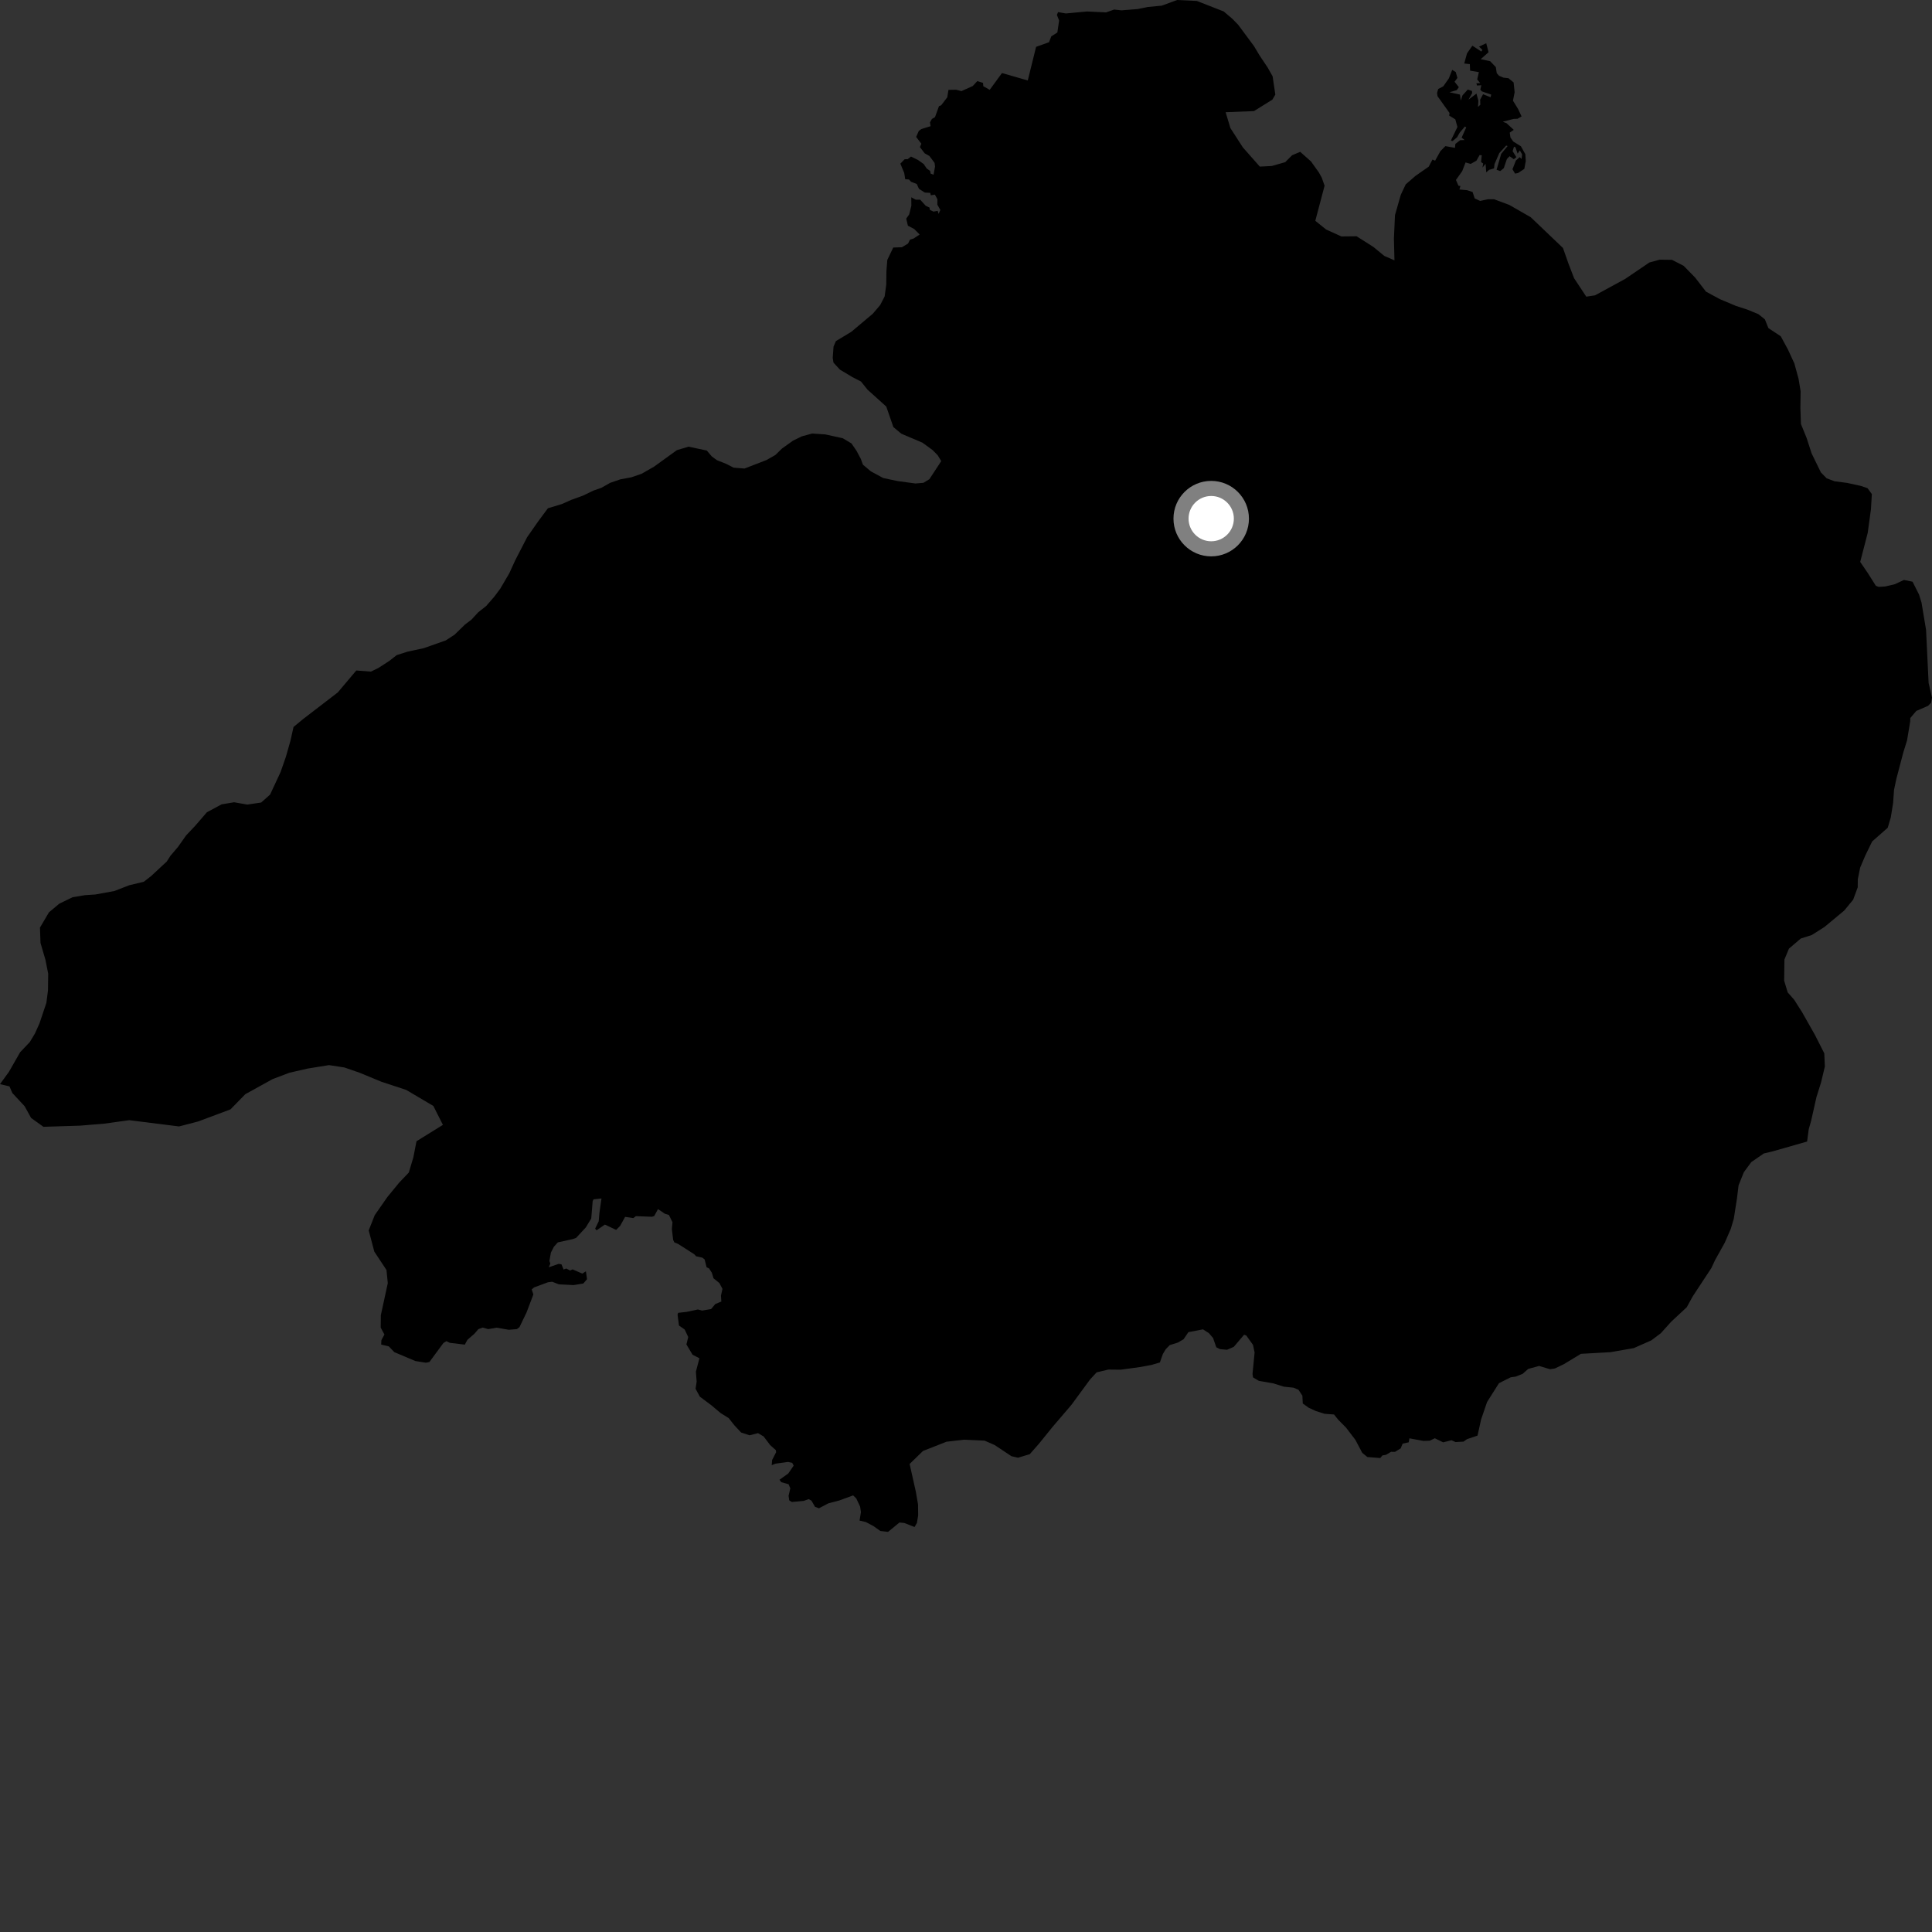 <?xml version="1.0" encoding="utf-8" ?>
<svg baseProfile="full" height="1024" version="1.1" width="1024" xmlns="http://www.w3.org/2000/svg" xmlns:ev="http://www.w3.org/2001/xml-events" xmlns:xlink="http://www.w3.org/1999/xlink"><rect width="100%" height="100%" fill="#333333" stroke="none"/><defs /><polygon fill="black" points="761.673,49.263 761.9,50.959 768.296,59.902 768.088,61.247 771.351,63.266 772.461,67.302 768.964,74.569 769.939,74.733 772.288,72.762 773.679,70.293 776.44,67.046 777.122,67.546 774.697,72.938 776.26,74.211 773.926,74.3 771.373,76.282 771.166,78.364 766.084,77.446 763.447,80.109 760.636,85.158 759.247,84.563 757.249,88.334 750.176,93.271 745.074,97.705 742.454,103.223 739.37,114.028 738.807,126.4 739.093,137.996 733.673,135.624 727.946,130.896 719.011,125.231 710.961,125.311 702.864,121.647 697.139,117.023 702.059,98.432 700.56,94.158 699.049,91.437 694.866,85.572 689.127,80.471 684.83,82.29 681.18,85.951 674.079,87.982 667.733,88.306 658.726,78.104 652.134,67.88 649.601,59.472 664.633,58.884 674.375,52.818 675.948,50.13 674.512,40.44 671.862,35.762 667.678,29.519 664.654,24.456 656.269,13.144 653.22,10.006 648.626,6.088 634.369,0.506 623.912,0.0 615.742,3.003 608.381,3.702 602.94,4.803 594.402,5.483 590.527,5.062 586.248,6.57 576.18,6.08 564.925,7.138 560.792,6.421 560.186,7.916 561.348,10.883 560.421,17.23 557.201,19.266 555.99,22.383 549.151,24.827 544.74,42.655 531.077,38.712 524.56,47.617 521.169,45.669 521.025,43.932 518.014,42.975 515.548,45.614 509.581,48.296 506.766,47.553 502.704,47.633 502.073,51.553 498.847,55.81 497.676,56.261 495.553,62.107 493.937,63.031 492.903,64.887 493.244,66.879 488.317,68.401 486.977,69.401 485.57,72.571 488.347,76.184 487.569,77.964 490.106,81.267 492.599,82.667 495.358,86.355 495.584,88.285 494.805,92.611 493.252,91.999 492.989,90.587 491.182,89.306 489.568,86.939 486.594,84.815 482.846,82.967 481.121,84.346 479.472,84.406 477.207,86.744 479.261,91.676 479.791,95.002 481.759,95.116 482.91,96.364 485.882,97.501 487.079,100.084 490.176,102.068 493.044,102.222 493.356,103.512 495.502,103.154 496.843,105.58 496.805,108.468 498.415,111.295 497.457,113.369 496.997,111.757 494.749,112.155 492.812,111.199 492.676,110.029 490.667,109.074 487.73,105.84 485.334,105.828 482.994,104.57 483.036,109.066 481.872,113.681 480.31,115.881 481.214,119.625 484.584,121.412 487.435,124.299 484.233,126.422 482.314,127.003 481.284,129.084 478.049,131.039 473.441,131.197 470.292,137.761 469.826,143.557 469.726,150.902 468.885,157.084 466.511,161.696 462.58,166.305 451.224,175.858 443.034,180.798 441.787,183.748 441.362,189.675 441.759,192.195 445.172,195.91 451.724,199.84 456.343,202.207 459.783,206.503 469.745,215.491 473.509,226.364 477.731,229.875 488.916,234.625 494.292,238.544 496.989,241.279 498.88,244.389 492.577,253.997 489.441,255.904 485.171,256.252 475.88,255 468.142,253.375 461.582,249.831 457.38,246.303 456.239,243.2 453.975,238.929 451.296,235.027 446.674,232.271 437.396,230.24 430.443,229.786 424.997,231.27 420.339,233.54 414.472,237.726 410.953,241.163 406.269,243.822 394.613,248.329 388.808,247.867 384.973,245.886 379.96,243.894 377.274,241.925 374.615,238.798 364.969,236.743 358.758,238.591 346.666,247.332 340.055,251.118 334.622,252.981 328.821,254.054 323.389,255.917 318.712,258.565 314.454,260.05 309.019,262.682 302.81,264.925 297.759,267.17 290.402,269.391 285.287,276.284 279.398,284.715 273.066,296.996 269.897,303.917 265.171,311.973 262.037,316.19 257.719,321.156 253.417,324.576 249.898,328.401 246.408,331.06 240.925,336.403 236.248,339.437 224.599,343.547 216.074,345.372 210.248,347.236 206.351,350.288 200.491,354.077 196.592,355.962 188.843,355.375 179.049,366.985 160.672,381.101 155.584,385.296 153.94,392.633 151.529,401.12 148.713,409.207 143.153,421.144 138.432,425.351 131.067,426.441 124.077,425.212 117.481,426.317 109.661,430.506 103.367,437.791 98.642,442.785 94.306,448.934 90.368,453.539 88.395,456.619 80.142,464.287 76.229,467.344 68.447,469.214 60.644,472.25 50.521,474.099 45.075,474.448 38.465,475.552 31.413,478.976 25.933,483.57 21.18,491.651 21.466,499.777 24.08,508.694 25.539,516.047 25.433,524.94 24.587,531.505 20.964,542.311 18.558,547.705 15.796,552.319 10.678,557.689 4.739,568.085 0.0,574.612 5.032,575.818 6.531,579.307 13.052,586.321 16.484,592.535 23.016,597.23 42.463,596.613 55.29,595.55 68.503,593.72 94.886,597.033 104.999,594.409 122.163,587.989 130.015,579.946 144.451,571.961 153.405,568.568 163.138,566.35 174.386,564.532 182.51,565.774 190.599,568.573 202.156,573.35 215.303,577.68 229.684,586.173 234.754,596.202 220.749,604.889 219.097,613.38 216.682,621.465 211.578,626.82 205.295,634.483 198.618,644.063 195.42,652.149 198.397,663.388 204.842,673.133 205.537,680.103 201.85,697.073 201.781,703.648 203.749,707.319 202.145,710.314 202.033,712.644 206.083,713.619 209,716.658 220.167,721.383 225.717,722.262 227.604,721.886 235.017,711.815 236.612,710.848 238.419,711.724 246.353,712.683 247.756,710.121 251.484,706.878 253.536,704.478 255.83,703.636 258.768,704.459 263.221,703.699 269.666,704.81 273.958,704.458 275.325,703.431 279.099,695.577 282.7,686.079 281.81,683.434 283.083,682.35 290.423,679.631 292.65,679.348 296.24,680.73 304.024,681.12 309.165,680.287 311.133,678.002 310.545,673.822 308.636,675.044 303.496,672.801 302.155,673.39 300.131,672.332 298.718,672.866 297.579,670.112 296.097,669.875 290.835,671.691 291.699,669.75 291.19,668.329 291.997,663.874 293.588,660.782 295.671,658.481 303.502,656.761 305.367,656.094 310.497,650.555 313.376,645.82 314.132,636.564 314.594,635.684 318.802,635.218 317.701,642.887 317.327,647.32 315.425,651.21 316.195,652.094 320.602,649.046 326.581,651.878 328.675,649.748 331.326,644.965 335.668,645.609 337.024,644.581 345.545,644.912 346.753,644.518 348.748,640.854 352.37,643.289 354.545,643.972 356.425,647.788 356.105,651.427 356.783,657.155 357.382,658.463 359.427,659.325 367.941,664.759 368.982,665.874 372.246,666.569 373.448,667.505 374.521,671.688 375.771,672.243 377.276,674.547 378.171,677.507 381.281,680.029 382.928,683.136 382.125,686.682 382.323,689.843 379.12,691.17 376.889,693.831 372.159,694.627 369.883,694.052 363.915,695.325 359.419,695.829 359.122,696.854 359.881,702.558 362.895,704.669 364.777,708.665 363.813,712.571 367.057,718.023 370.706,719.907 368.84,727.019 369.247,732.308 368.661,736.071 370.936,740.252 377.02,744.813 381.959,748.963 386.214,751.619 389.289,755.508 392.795,759.252 397.304,760.737 401.763,759.592 404.754,761.361 408.209,765.942 411.22,768.613 411.365,769.699 409.252,773.813 409.025,776.569 411.032,775.766 417.684,774.865 419.879,775.328 420.668,776.804 417.803,780.977 413.15,784.3 414.092,785.59 417.969,786.675 418.877,788.84 417.965,792.813 418.311,795.22 419.678,796.082 425.945,795.51 428.629,794.571 430.099,795.391 431.965,798.633 434.052,799.422 439.05,796.8 444.793,795.299 452.187,792.585 453.851,794.214 455.863,798.487 456.319,801.421 455.588,805.944 458.887,806.702 463.016,808.896 466.604,811.454 470.702,811.92 476.735,806.963 479.278,807.209 484.732,809.34 485.982,807.181 486.647,803.21 486.58,797.382 485.423,790.672 482.118,775.941 489.184,769.056 501.652,764.146 510.975,763.072 521.829,763.562 527.234,765.927 536.086,771.814 539.57,772.618 545.8,770.741 550.528,765.375 557.996,756.154 567.843,744.654 577.704,731.215 581.236,727.382 587.458,725.895 594.048,725.96 604.537,724.526 610.362,723.432 614.767,722.129 616.326,717.685 617.836,715.142 619.979,712.949 624.289,711.589 627.331,709.823 629.865,706.066 637.617,704.582 640.767,706.621 642.947,709.158 644.653,714.079 646.681,715.086 650.375,715.404 653.913,713.868 659.423,707.411 660.539,707.835 664.107,712.797 664.959,716.837 663.859,728.264 664.149,730.061 667.215,731.874 674.933,733.228 680.403,734.953 685.571,735.505 688.207,736.576 690.294,739.763 690.499,743.869 693.655,746.149 697.482,747.894 702.035,749.338 707.066,749.712 709.198,752.38 713.469,756.718 718.354,763.117 722.022,770.044 724.745,772.258 731.56,772.786 732.694,771.415 734.622,771.075 737.296,769.48 739.374,769.519 742.383,767.677 743.431,765.154 746.641,764.463 747.024,762.346 754.477,763.719 757.776,763.619 760.484,762.308 764.894,764.474 769.32,763.36 771.461,764.332 775.696,764.089 777.509,762.798 783.118,760.896 785.01,752.371 788.177,743.098 794.491,733.118 800.679,730.015 803.378,729.623 807.03,728.161 809.997,725.548 815.773,723.984 821.564,725.717 824.17,725.307 828.971,722.986 837.923,717.555 853.517,716.684 865.918,714.533 875.246,710.411 880.303,706.607 885.809,700.491 894.009,692.862 897.177,687.104 907.03,672.139 909.004,667.915 914.147,658.688 917.333,651.382 918.941,645.987 920.628,635.18 921.485,628.232 924.273,621.296 928.215,615.935 934.849,611.363 939.509,610.257 957.793,605.039 958.684,598.432 959.898,594.188 962.765,581.461 965.19,573.744 967.214,565.265 966.909,558.294 961.982,548.577 955.153,536.512 950.96,529.899 947.515,525.992 945.639,519.784 945.786,508.569 948.178,502.795 954.446,497.443 960.292,495.568 966.925,491.377 977.506,482.59 982.217,476.839 984.636,470.287 984.676,466.032 985.921,459.853 988.71,453.305 992.287,445.991 1000.536,438.722 1002.138,433.317 1003.39,425.592 1003.873,418.64 1005.1,412.852 1008.754,398.952 1010.781,392.4 1012.448,382.354 1012.505,380.554 1015.7,376.796 1021.889,374.12 1023.527,372.46 1024.0,369.763 1022.2,361.94 1020.848,333.798 1018.427,319.304 1017.134,315.146 1013.69,308.314 1009.133,307.385 1004.305,309.642 999.185,310.845 995.782,311.065 994.236,310.487 989.931,303.66 985.948,297.824 989.945,282.356 991.629,269.995 992.125,261.875 989.834,258.76 986.351,257.556 978.997,255.947 972.413,255.106 968.166,253.515 965.107,250.387 960.182,240.284 957.551,232.139 954.544,224.76 954.246,216.243 954.363,207.348 953.272,200.761 951.043,192.612 947.636,185.225 943.836,178.232 937.297,173.909 935.416,169.243 931.955,166.493 926.183,164.117 920.006,162.111 911.532,158.535 904.212,154.578 898.492,147.16 892.379,140.897 886.207,137.724 879.629,137.639 874.21,139.122 861.353,147.844 845.398,156.528 840.756,157.231 834.3,147.468 831.314,139.695 828.414,131.451 811.34,115.146 799.933,108.598 791.913,105.609 788.534,105.631 784.499,106.502 781.604,105.158 780.513,101.776 777.591,100.805 773.531,100.438 774.039,98.565 773.002,98.44 771.681,95.377 774.997,90.715 776.768,86.107 779.514,86.87 782.553,85.156 784.222,82.165 785.36,82.296 785,85.907 786.106,86.644 785.756,88.839 787.378,86.804 787.746,91.335 789.224,90.039 791.876,89.242 792.122,86.967 794.643,81.175 798.307,77.139 799.067,77.397 795.663,81.541 793.217,89.968 795.122,90.671 797.026,89.164 798.681,84.283 800.125,82.799 802.358,84.386 803.696,83.3 801.716,80.109 802.452,77.754 803.245,78.09 804.366,81.439 805.53,79.708 806.747,81.812 806.474,84.281 805.477,83.284 803.454,85.083 801.641,89.7 803.005,92.01 804.649,91.689 807.926,89.493 808.69,85.374 808.477,81.763 806.094,77.51 802.045,75.002 800.563,72.872 800.189,70.29 802.31,68.822 798.493,65.292 796.486,64.51 802.282,63.016 804.299,62.965 806.462,61.706 804.617,57.763 801.905,53.369 802.786,48.91 802.244,43.679 799.499,41.445 796.896,41.165 794.497,40.139 793.3,38.748 792.816,35.571 789.826,32.443 784.795,31.371 788.963,27.685 787.731,22.909 783.916,24.729 785.721,26.444 785.149,27.317 780.388,24.221 777.556,28.259 776.072,33.662 779.045,33.986 779.185,37.452 783.833,38.231 782.953,42.089 784.536,44.056 782.51,44.158 782.855,45.325 785.155,45.18 784.593,47.484 785.374,48.42 790.373,50.121 790.053,51.549 786.06,49.945 784.512,52.828 784.609,55.488 783.376,56.677 783.568,53.391 782.563,49.613 778.337,52.807 780.257,49.346 780.191,48.23 777.968,47.452 775.144,50.555 774.248,53.331 773.806,50.127 768.241,48.9 772.065,47.79 773.221,46.223 770.951,43.327 772.449,41.31 771.567,38.169 769.689,37.03 767.937,41.524 764.974,45.752 762.28,47.171 761.673,49.263" /><circle cx="641.964" cy="274.886" fill="rgb(100%,100%,100%)" r="16" stroke="grey" stroke-width="8" /></svg>